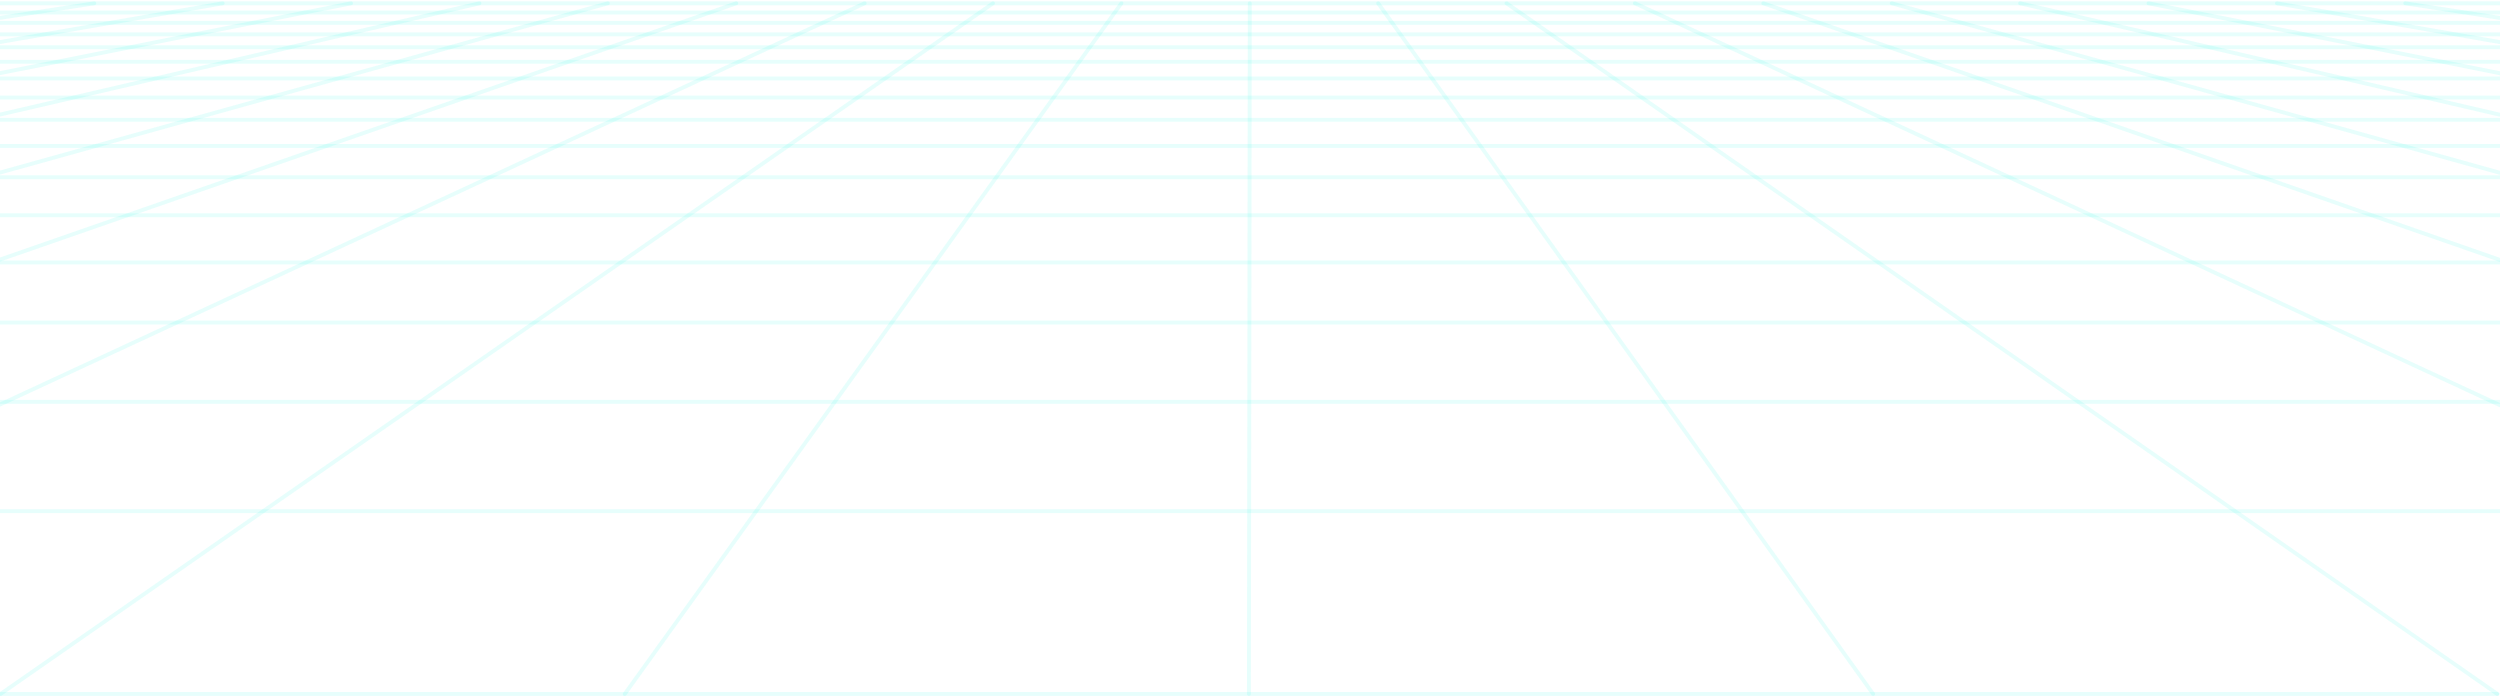 <svg width="1280" height="357" viewBox="0 0 1280 357" fill="none" xmlns="http://www.w3.org/2000/svg">
<path d="M574.149 1.689L319.859 355.311" stroke="#0FF7DE" stroke-opacity="0.1" stroke-width="2" stroke-linecap="round" stroke-linejoin="round"/>
<path d="M376.937 1.689L0.001 132.904" stroke="#0FF7DE" stroke-opacity="0.1" stroke-width="2" stroke-linecap="round" stroke-linejoin="round"/>
<path d="M311.199 1.689L0.001 88.363" stroke="#0FF7DE" stroke-opacity="0.1" stroke-width="2" stroke-linecap="round" stroke-linejoin="round"/>
<path d="M245.467 1.689L0 58.664" stroke="#0FF7DE" stroke-opacity="0.1" stroke-width="2" stroke-linecap="round" stroke-linejoin="round"/>
<path d="M442.677 1.689L0 207.126" stroke="#0FF7DE" stroke-opacity="0.1" stroke-width="2" stroke-linecap="round" stroke-linejoin="round"/>
<path d="M179.728 1.689L0 37.447" stroke="#0FF7DE" stroke-opacity="0.1" stroke-width="2" stroke-linecap="round" stroke-linejoin="round"/>
<path d="M48.251 1.689L0 9.157" stroke="#0FF7DE" stroke-opacity="0.1" stroke-width="2" stroke-linecap="round" stroke-linejoin="round"/>
<path d="M113.989 1.689L0 21.533" stroke="#0FF7DE" stroke-opacity="0.1" stroke-width="2" stroke-linecap="round" stroke-linejoin="round"/>
<path d="M1100.05 1.689L1280 37.512" stroke="#0FF7DE" stroke-opacity="0.1" stroke-width="2" stroke-linecap="round" stroke-linejoin="round"/>
<path d="M639.887 1.689L639.447 355.311" stroke="#0FF7DE" stroke-opacity="0.1" stroke-width="2" stroke-linecap="round" stroke-linejoin="round"/>
<path d="M1165.79 1.689L1280 21.58" stroke="#0FF7DE" stroke-opacity="0.1" stroke-width="2" stroke-linecap="round" stroke-linejoin="round"/>
<path d="M1231.52 1.689L1280 9.194" stroke="#0FF7DE" stroke-opacity="0.1" stroke-width="2" stroke-linecap="round" stroke-linejoin="round"/>
<path d="M1034.31 1.689L1280 58.751" stroke="#0FF7DE" stroke-opacity="0.1" stroke-width="2" stroke-linecap="round" stroke-linejoin="round"/>
<path d="M968.57 1.689L1280 88.483" stroke="#0FF7DE" stroke-opacity="0.1" stroke-width="2" stroke-linecap="round" stroke-linejoin="round"/>
<path d="M837.099 1.689L1280 207.468" stroke="#0FF7DE" stroke-opacity="0.1" stroke-width="2" stroke-linecap="round" stroke-linejoin="round"/>
<path d="M902.837 1.689L1280 133.097" stroke="#0FF7DE" stroke-opacity="0.1" stroke-width="2" stroke-linecap="round" stroke-linejoin="round"/>
<path d="M705.627 1.689L959.04 355.311" stroke="#0FF7DE" stroke-opacity="0.1" stroke-width="2" stroke-linecap="round" stroke-linejoin="round"/>
<path d="M508.409 1.689L0.272 355.311" stroke="#0FF7DE" stroke-opacity="0.1" stroke-width="2" stroke-linecap="round" stroke-linejoin="round"/>
<path d="M771.359 1.689L1278.63 355.311" stroke="#0FF7DE" stroke-opacity="0.1" stroke-width="2" stroke-linecap="round" stroke-linejoin="round"/>
<path d="M1278.63 355.31H0.273" stroke="#0FF7DE" stroke-opacity="0.1" stroke-width="2" stroke-linecap="round" stroke-linejoin="round"/>
<path d="M1280 49.949H0.001" stroke="#0FF7DE" stroke-opacity="0.1" stroke-width="2" stroke-linecap="round" stroke-linejoin="round"/>
<path d="M1280 17.586H0.001" stroke="#0FF7DE" stroke-opacity="0.1" stroke-width="2" stroke-linecap="round" stroke-linejoin="round"/>
<path d="M1280 24.184H0.001" stroke="#0FF7DE" stroke-opacity="0.1" stroke-width="2" stroke-linecap="round" stroke-linejoin="round"/>
<path d="M1280 31.647H0.001" stroke="#0FF7DE" stroke-opacity="0.1" stroke-width="2" stroke-linecap="round" stroke-linejoin="round"/>
<path d="M1280 6.44H0.001" stroke="#0FF7DE" stroke-opacity="0.1" stroke-width="2" stroke-linecap="round" stroke-linejoin="round"/>
<path d="M1280 11.708H0.001" stroke="#0FF7DE" stroke-opacity="0.1" stroke-width="2" stroke-linecap="round" stroke-linejoin="round"/>
<path d="M1280 261.698H0.001" stroke="#0FF7DE" stroke-opacity="0.1" stroke-width="2" stroke-linecap="round" stroke-linejoin="round"/>
<path d="M1280 61.333H0.001" stroke="#0FF7DE" stroke-opacity="0.1" stroke-width="2" stroke-linecap="round" stroke-linejoin="round"/>
<path d="M1280 40.159H0.001" stroke="#0FF7DE" stroke-opacity="0.1" stroke-width="2" stroke-linecap="round" stroke-linejoin="round"/>
<path d="M1280 1.689H0.001" stroke="#0FF7DE" stroke-opacity="0.1" stroke-width="2" stroke-linecap="round" stroke-linejoin="round"/>
<path d="M1280 74.733H0.001" stroke="#0FF7DE" stroke-opacity="0.1" stroke-width="2" stroke-linecap="round" stroke-linejoin="round"/>
<path d="M1280 90.742H0.001" stroke="#0FF7DE" stroke-opacity="0.1" stroke-width="2" stroke-linecap="round" stroke-linejoin="round"/>
<path d="M1280 205.739H0.001" stroke="#0FF7DE" stroke-opacity="0.1" stroke-width="2" stroke-linecap="round" stroke-linejoin="round"/>
<path d="M1280 110.201H0.001" stroke="#0FF7DE" stroke-opacity="0.1" stroke-width="2" stroke-linecap="round" stroke-linejoin="round"/>
<path d="M1280 134.359H0.001" stroke="#0FF7DE" stroke-opacity="0.1" stroke-width="2" stroke-linecap="round" stroke-linejoin="round"/>
<path d="M1280 165.149H0.001" stroke="#0FF7DE" stroke-opacity="0.1" stroke-width="2" stroke-linecap="round" stroke-linejoin="round"/>
</svg>
